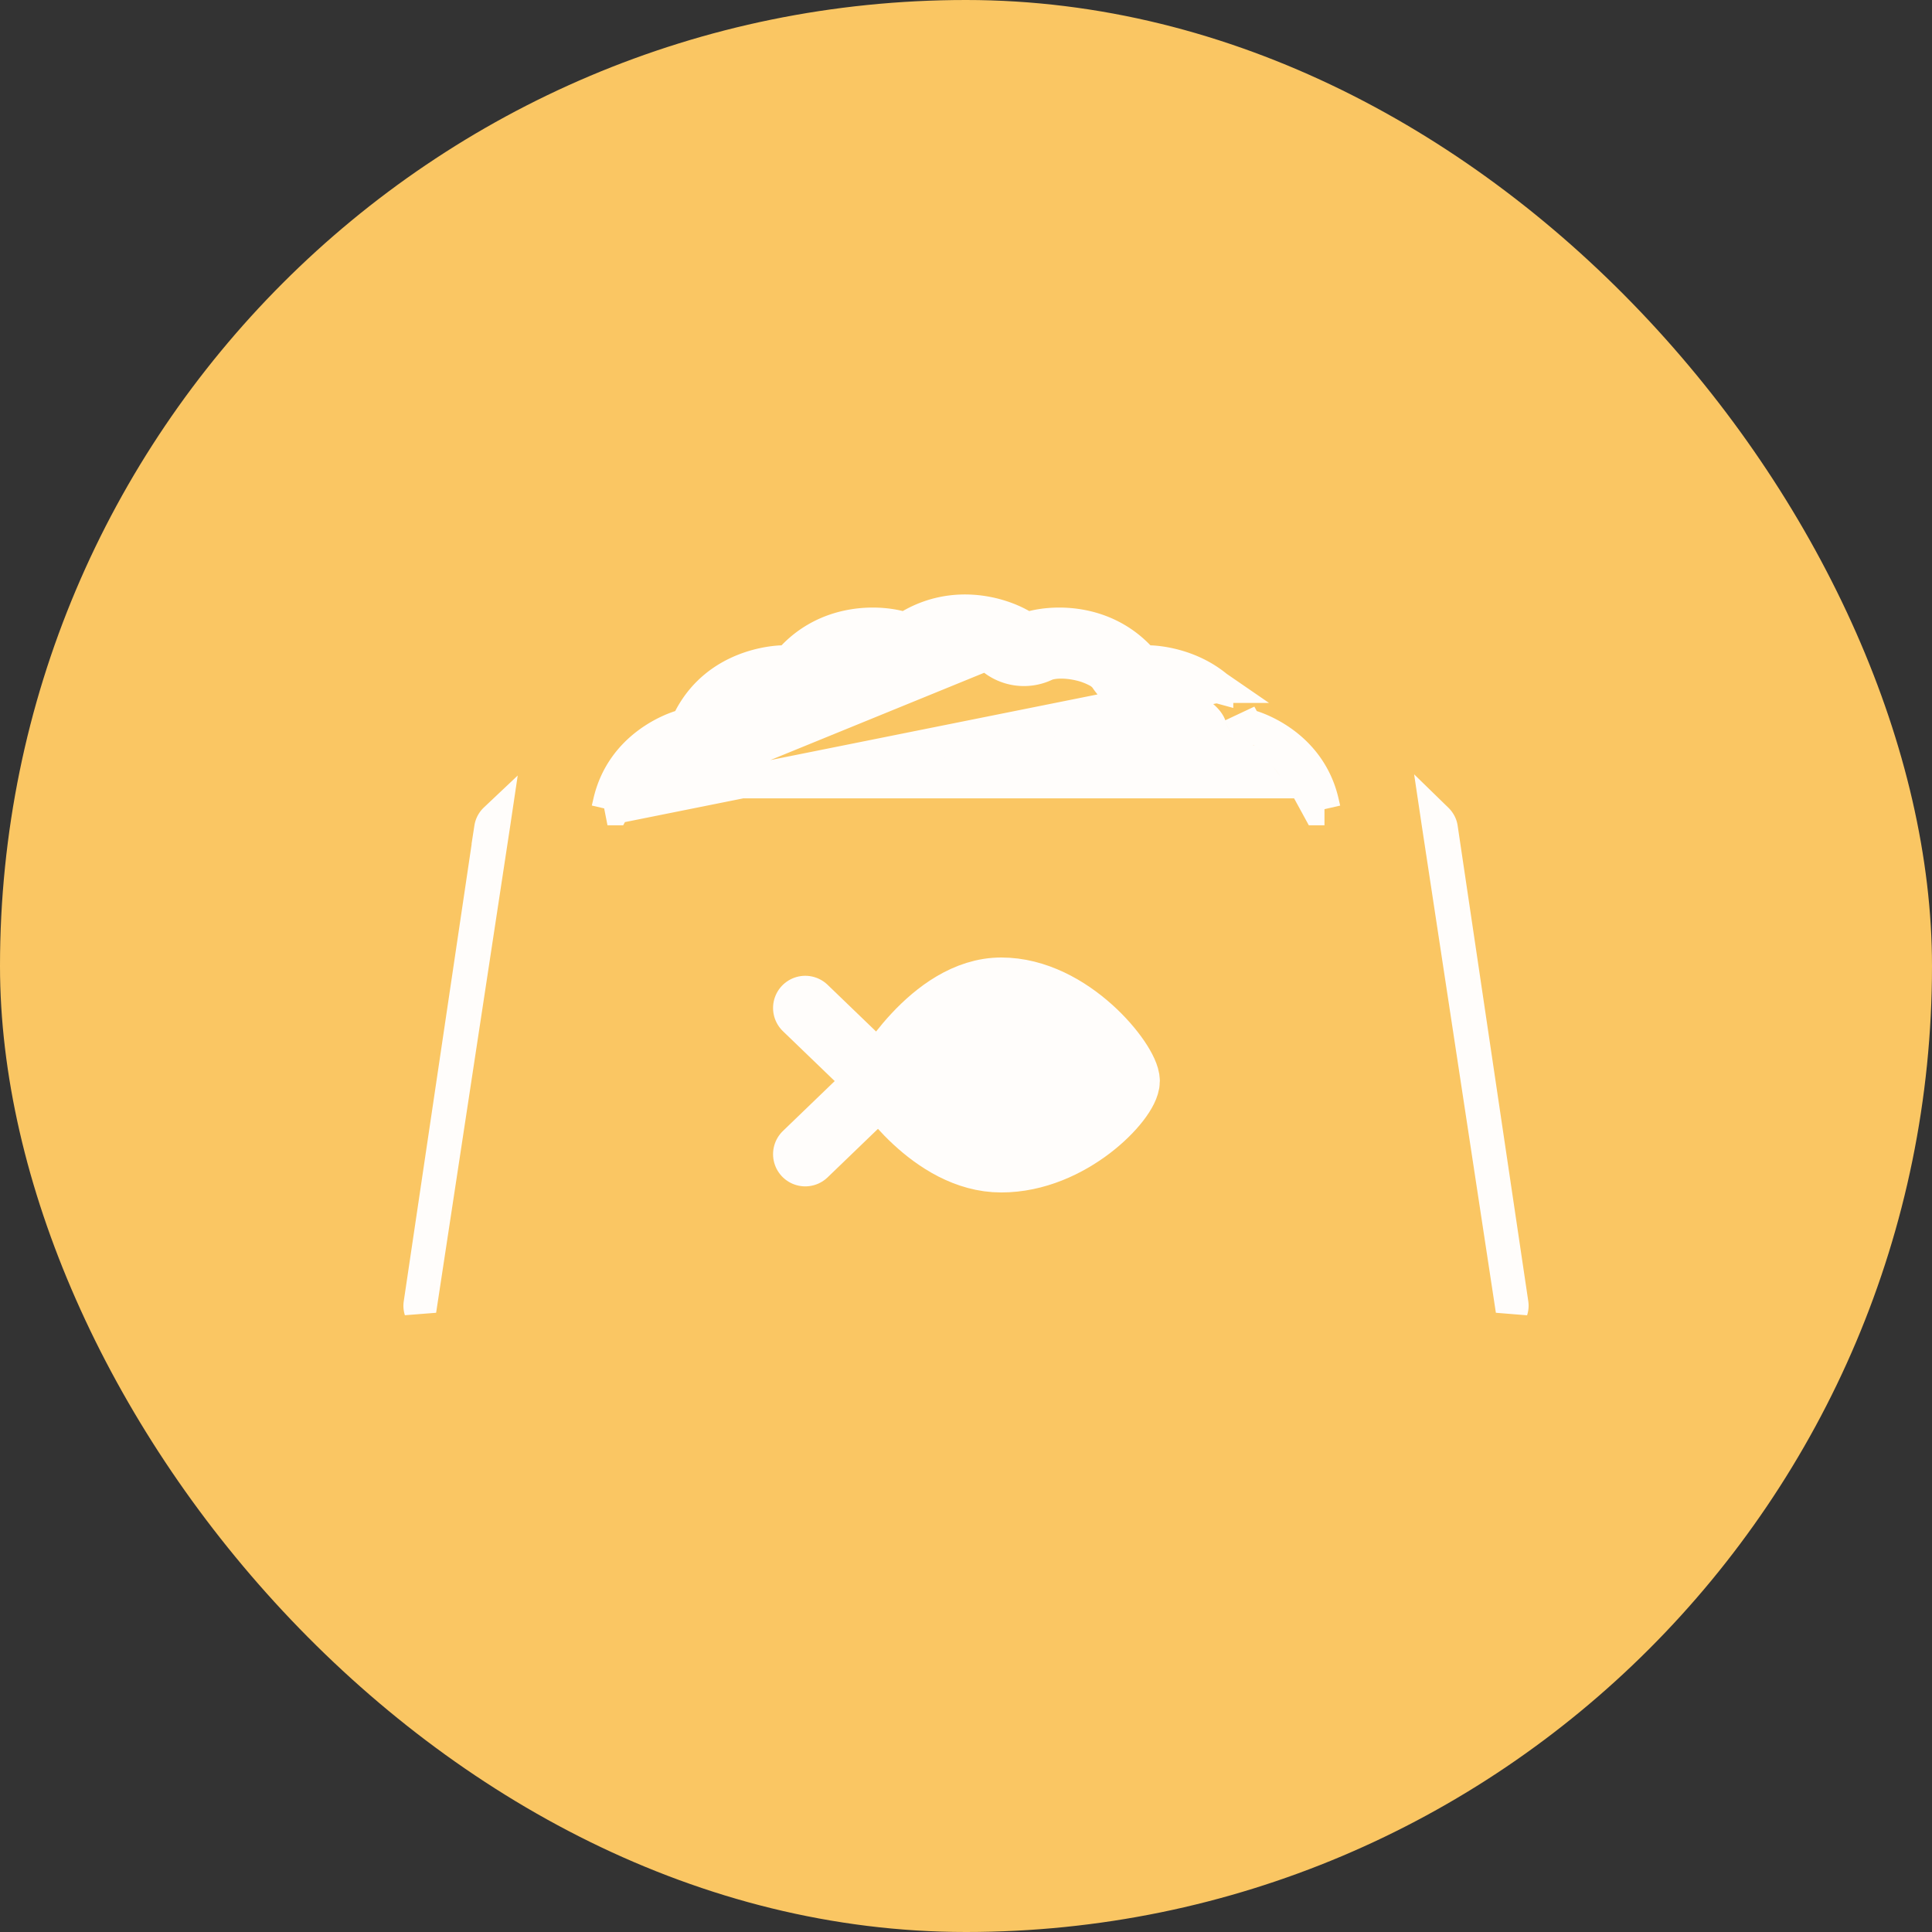 <svg width="60" height="60" fill="none" xmlns="http://www.w3.org/2000/svg"><rect width="100%" height="100%" fill="#333333" stroke="none"/><rect width="60" height="60" rx="30" fill="#FAC663"/><path d="M31.094 30.736c2.16 0 3.926 2.27 3.926 2.838 0 .567-1.767 2.459-3.926 2.459-2.16 0-3.73-2.46-3.73-2.46s1.57-2.837 3.73-2.837Z" fill="#FFFDFB"/><path d="m25.008 31.304 2.356 2.27m0 0-2.356 2.27m2.356-2.27s1.57 2.459 3.73 2.459 3.926-1.892 3.926-2.46c0-.567-1.767-2.837-3.926-2.837-2.16 0-3.73 2.838-3.73 2.838Z" stroke="#FFFDFB" stroke-width="2" stroke-linecap="round" stroke-linejoin="round"/><path d="M18.866 25.13h.191l.313-.575c.226-.414.631-.863.982-1.197a6.21 6.21 0 0 1 .51-.44c.076-.058.152-.111.224-.154a.81.81 0 0 1 .311-.116.513.513 0 0 0 .444-.36c.163-.588.718-.99 1.205-1.219.503-.236 1.122-.375 1.616-.295a.539.539 0 0 0 .543-.234c.279-.443.76-.733 1.238-.869.48-.136 1.043-.143 1.521.083.2.094.44.059.598-.081.394-.347.938-.493 1.437-.494.5 0 1.043.146 1.439.494.159.14.397.175.598.08l-13.17 5.377Zm0 0 .052-.223c.405-1.753 2.011-2.286 2.204-2.348l.196-.062.095-.184c.869-1.677 2.67-1.765 2.875-1.772l.203-.007.14-.146c1.064-1.104 2.509-1.118 3.286-.926l.195.048.174-.1c1.348-.773 2.74-.393 3.428 0l.174.1.195-.048c.777-.192 2.222-.178 3.285.926l.14.146.203.007c.156.005 1.207.056 2.09.79M18.866 25.13l18.935-3.8m0 0a3.166 3.166 0 0 0-.446-.256c-.502-.238-1.122-.382-1.624-.3a.54.54 0 0 1-.544-.234c-.16-.254-.402-.442-.648-.577a3.155 3.155 0 0 0-.819-.3c-.544-.123-1.203-.136-1.684.09l5.765 1.578Zm-14.997 1.225a1.51 1.51 0 0 1-1.22 1.077 1.636 1.636 0 0 0-.117.082 5.198 5.198 0 0 0-.425.368c-.072.069-.144.14-.214.212h18.448a9.475 9.475 0 0 0-.221-.294 5.818 5.818 0 0 0-.327-.384 1.507 1.507 0 0 1-1.14-1.06c-.041-.15-.252-.384-.662-.579-.393-.186-.801-.254-1.034-.216a1.539 1.539 0 0 1-1.552-.689.768.768 0 0 0-.282-.232 2.162 2.162 0 0 0-.557-.202c-.444-.1-.845-.071-1.039.02a1.555 1.555 0 0 1-1.685-.235c-.164-.144-.449-.244-.777-.244-.33 0-.613.1-.777.244a1.555 1.555 0 0 1-1.685.235l-4.733 1.897Zm0 0c.044-.155.257-.388.667-.58m-.666.58.666-.58m0 0c.394-.185.802-.251 1.03-.214m-1.03.214 1.03-.214m0 0a1.539 1.539 0 0 0 1.551-.689m-1.551.69.08-.494 1.471-.196m0 0c.112-.178.35-.35.665-.44m-.665.44.665-.44m0 0c.312-.088.615-.07.82.026l-.82-.025Zm18.057 5.081 2.194 14.774a.452.452 0 0 1-.018.205l-.01-.064-2.293-15.074-.017-.114c.077.075.129.17.144.273ZM13.06 40.628l-.01.064a.45.45 0 0 1-.017-.204l2.194-14.774a.477.477 0 0 1 .144-.274l-.017.114-2.294 15.074ZM41.133 25.13h-.19l-.314-.575a8.973 8.973 0 0 0-1.145-1.595 2.153 2.153 0 0 0-.15-.148.887.887 0 0 0-.093-.071l-.002-.002a.56.56 0 0 0-.243-.09.513.513 0 0 1-.444-.361 1.343 1.343 0 0 0-.03-.092c.022.038.044.077.064.117l.095.183.197.063c.19.06 1.797.591 2.204 2.348l.051.223Zm-19.516-1.517-.01.004a.05.05 0 0 1 .01-.004Z" fill="#FFFDFB" stroke="#FFFDFB"/></svg>